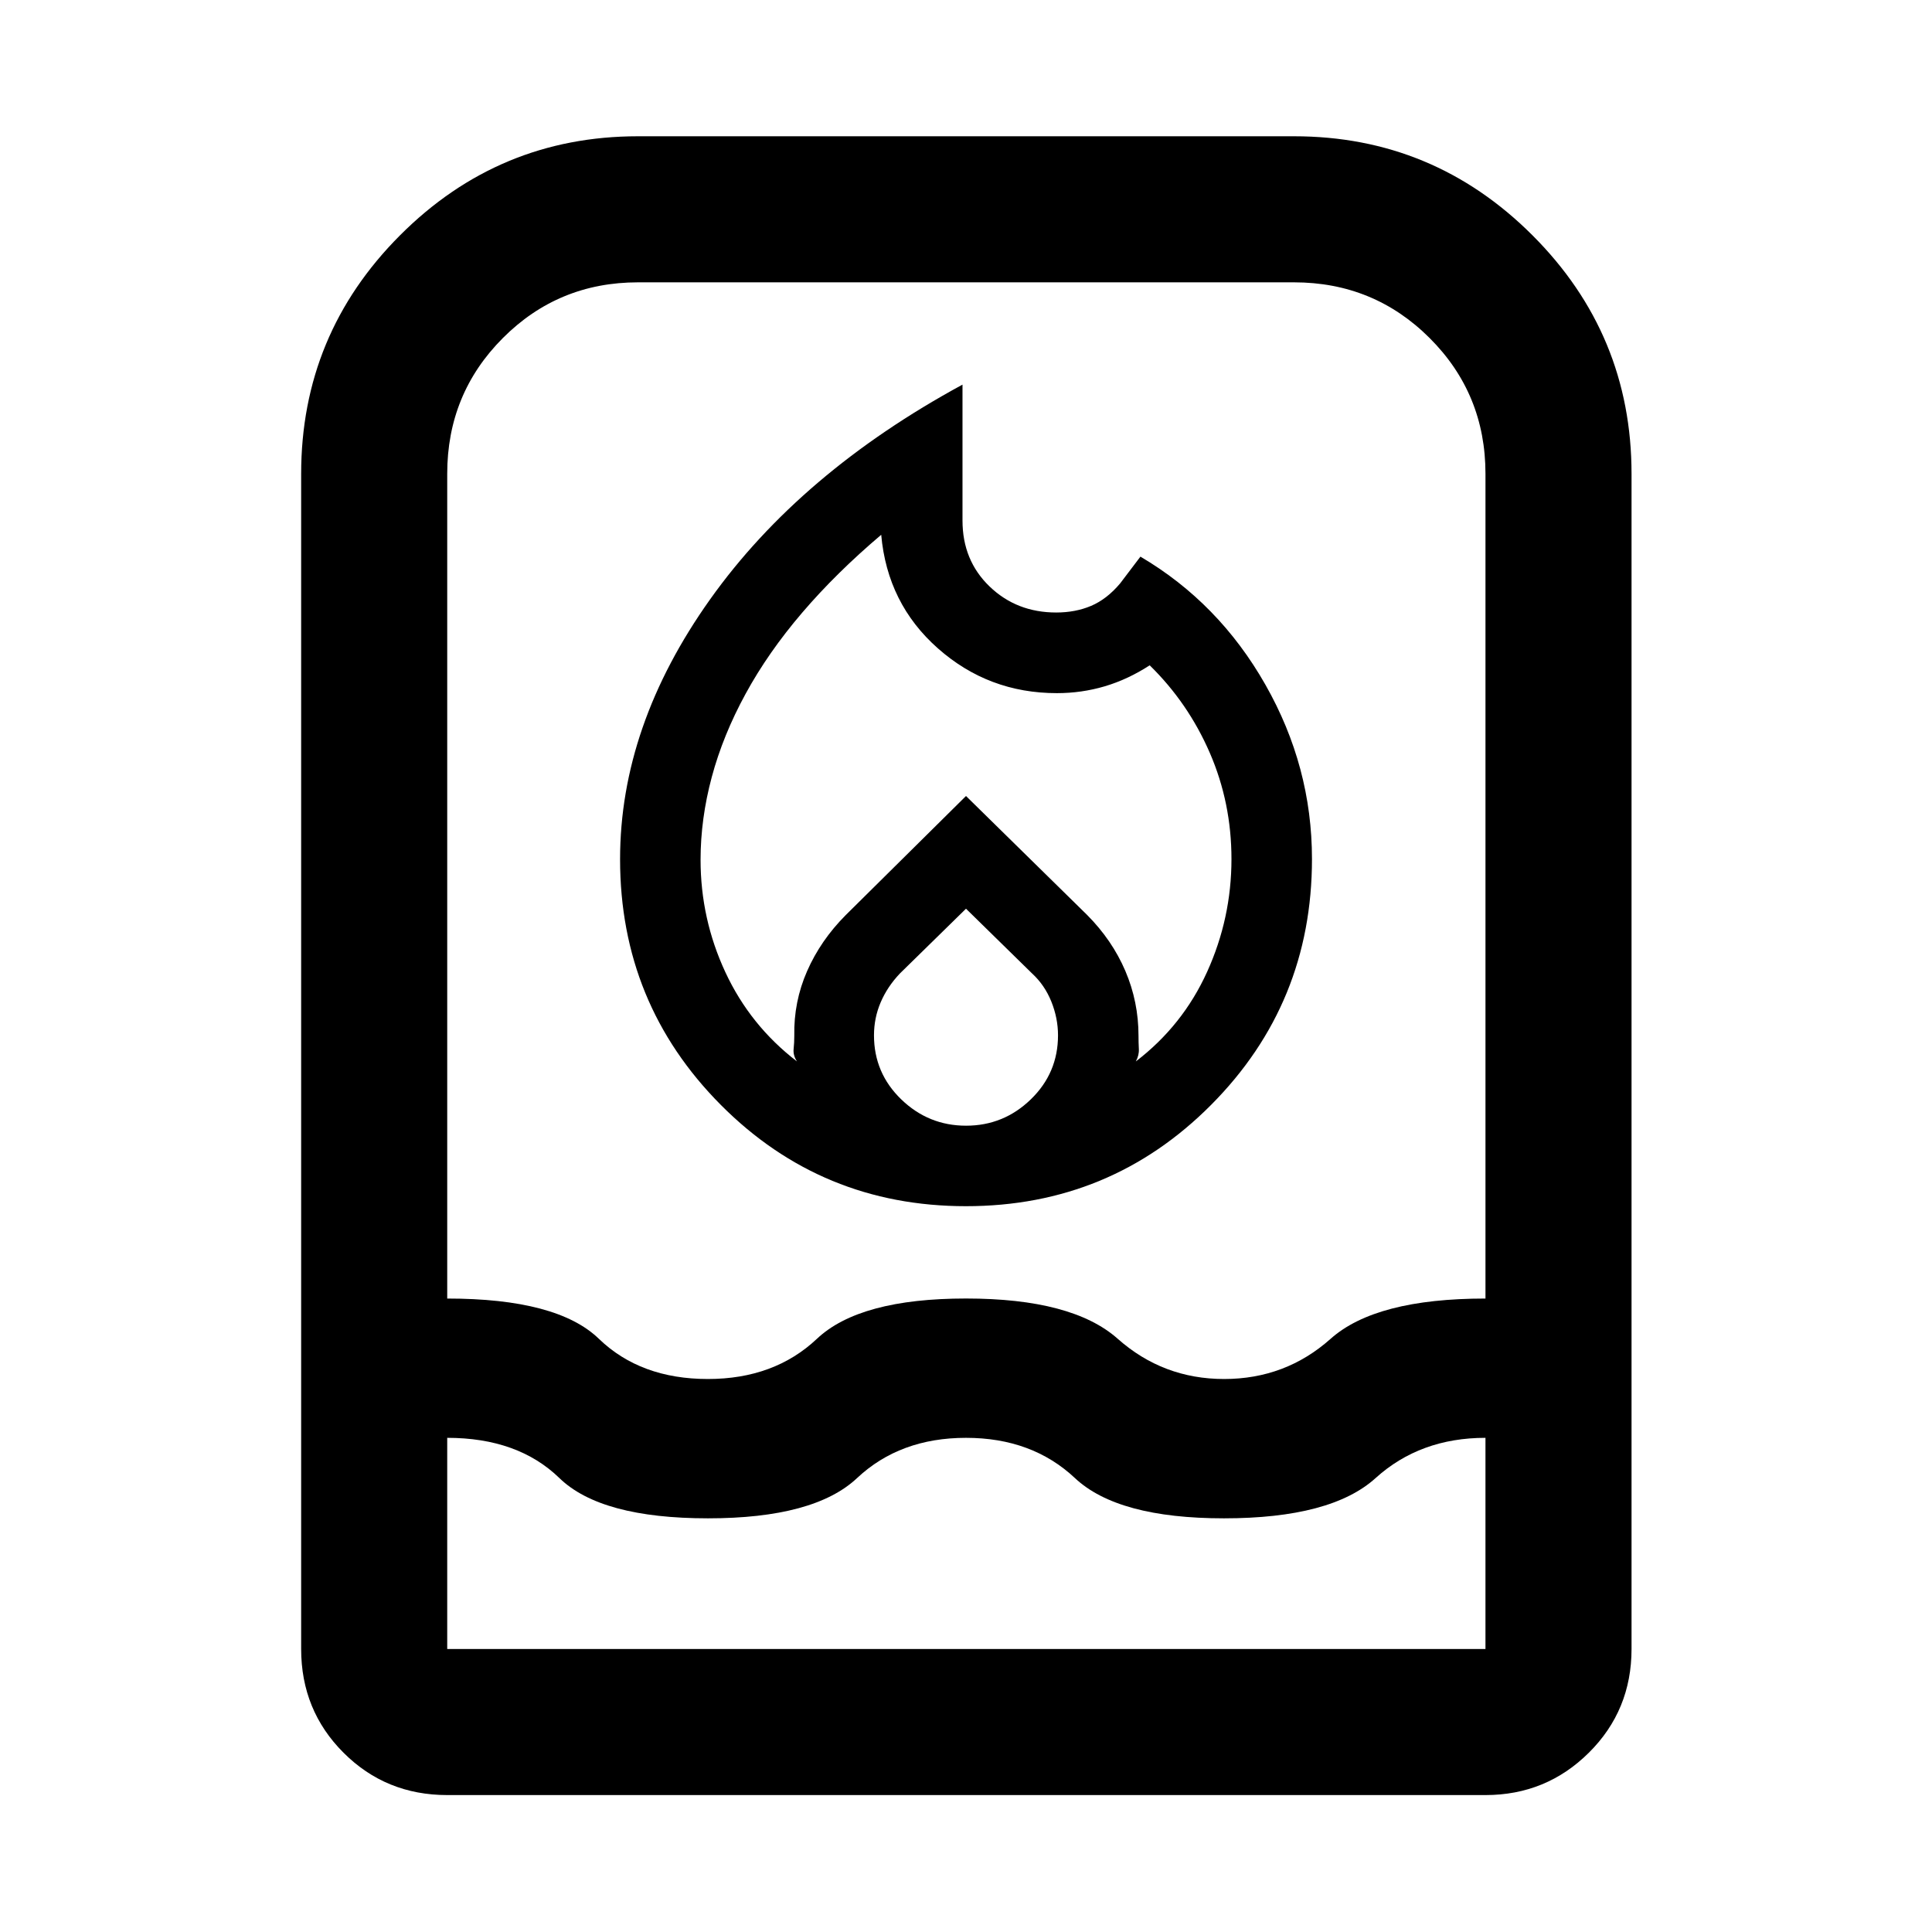 <svg xmlns="http://www.w3.org/2000/svg" height="40" viewBox="0 -960 960 960" width="40"><path d="M348.11-532.77q0 29.38 12.33 55.87t35.57 44.32q-2-3.07-1.66-6.19.33-3.12.33-6.53-.33-16.9 6.37-32.17 6.7-15.28 19.19-27.83L480-564.47l60.17 59.09q12.48 12.56 19.02 27.87 6.53 15.31 6.53 32.21 0 3.41.17 6.53t-1.5 6.19q23.32-17.83 35.42-44.51 12.1-26.68 12.1-56.03 0-27.96-10.76-52.78-10.76-24.81-29.87-43.51-10.84 7.03-22.33 10.43-11.49 3.4-23.8 3.4-33.94 0-59.09-22.23-25.15-22.23-28.19-56.46-22.32 18.9-39.27 38.71-16.94 19.8-28.15 40.38-11.22 20.57-16.78 41.31-5.56 20.75-5.56 41.1ZM480-508.47l-32.83 32.17q-6.24 6.57-9.57 14.35-3.32 7.78-3.32 16.39 0 18.73 13.53 31.82 13.54 13.09 32.22 13.09 18.67 0 32.18-13.09 13.51-13.09 13.51-31.82 0-8.53-3.32-16.77-3.33-8.24-9.57-13.97L480-508.47Zm-1.74-260.41v67.52q0 19.83 13.45 32.77 13.44 12.94 33.11 12.94 9.58 0 17.35-3.3 7.77-3.29 14.38-11.11l10.12-13.35q38.97 22.94 62.1 63.63 23.14 40.69 23.14 86.6 0 71.79-50.09 122.16-50.08 50.37-121.84 50.37t-121.82-50.34q-50.05-50.33-50.05-122.05 0-66.29 44.77-129.19 44.78-62.9 125.38-106.65ZM222.22-68.04q-30.48 0-51.53-21.05t-21.05-51.53v-583.92q0-69.32 49.12-118.53 49.12-49.22 118.29-49.22h325.9q69.31 0 118.53 49.22 49.22 49.21 49.22 118.53v583.92q0 30.48-21.21 51.53t-51.37 21.05h-515.9Zm0-177.51v104.93h515.9v-104.93q-32.5 0-54.6 20-22.09 20-75.34 20-52.75 0-74.05-20-21.3-20-54.13-20t-54.13 20q-21.3 20-74.05 20-53.26 0-73.85-20-20.59-20-55.75-20Zm129.52-29.23q33 0 54.21-20 21.22-20 74.05-20t75.37 20q22.54 20 52.89 20 30.5 0 52.93-19.99t76.93-19.99v-409.83q0-39.71-27.72-67.41-27.73-27.71-67.45-27.71h-325.9q-39.59 0-67.21 27.71-27.62 27.7-27.62 67.41v409.83q54.66 0 75.34 19.99 20.68 19.99 54.18 19.99Z"/></svg>